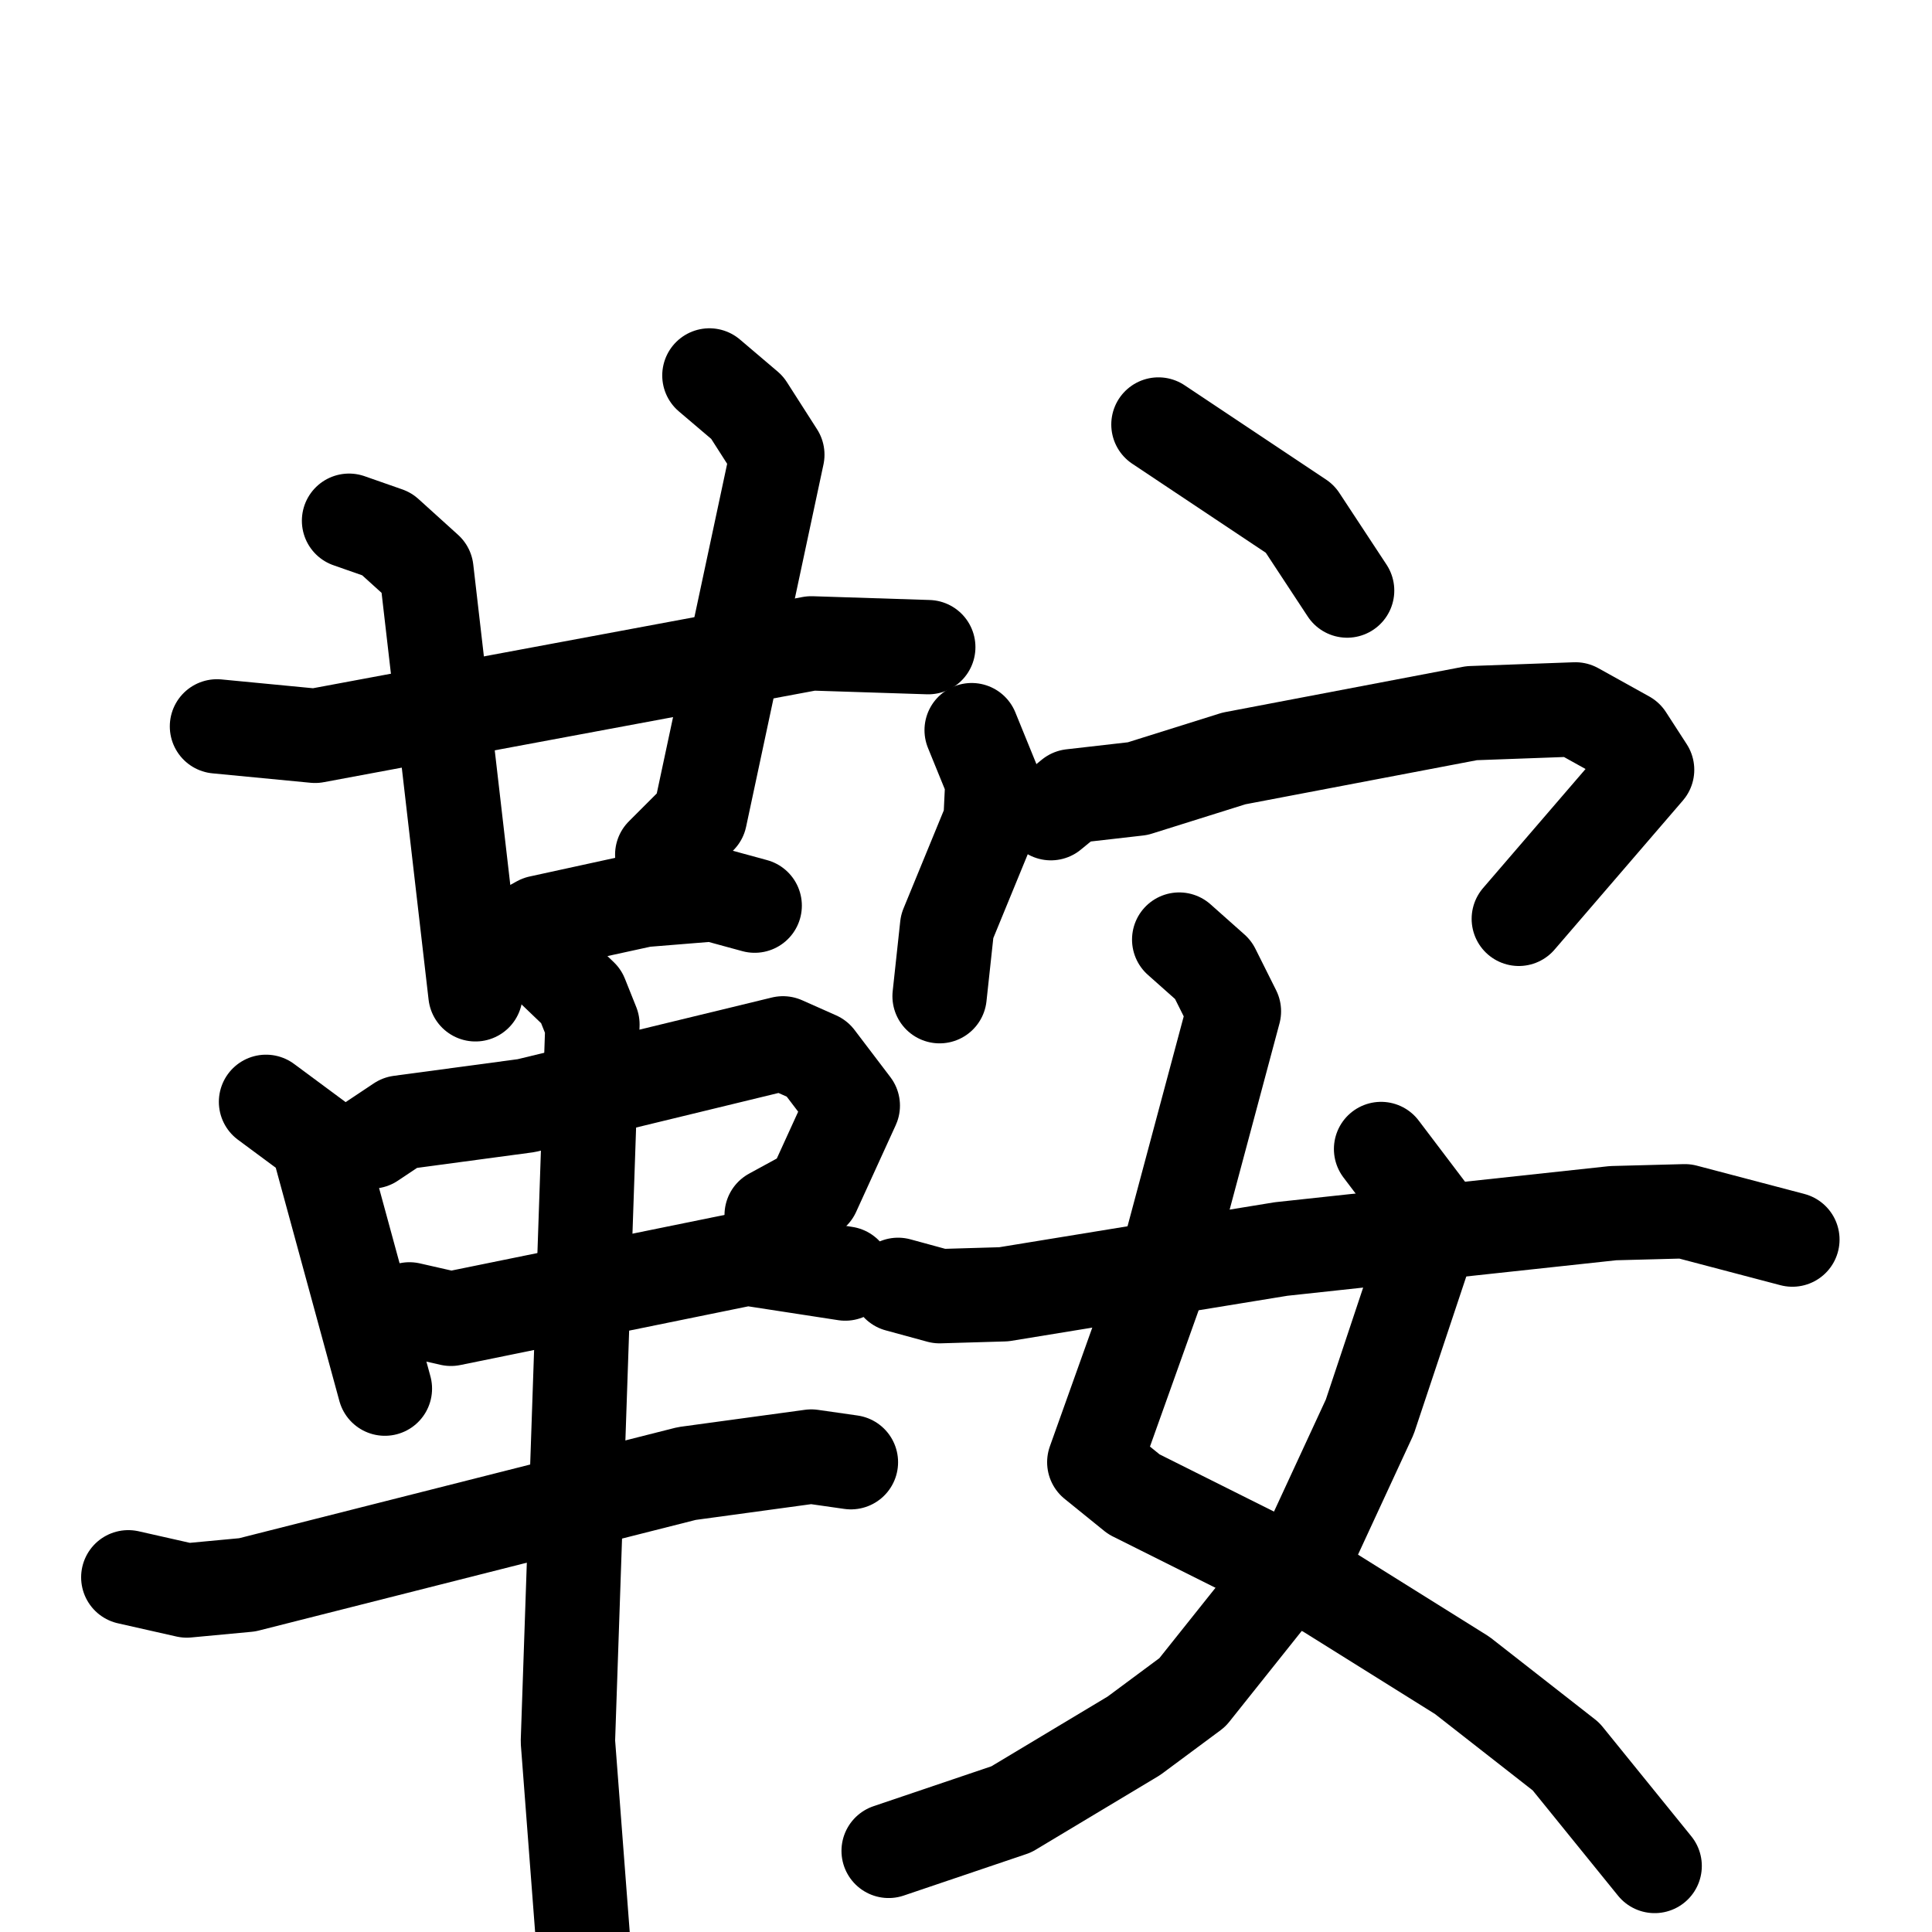 <svg xmlns="http://www.w3.org/2000/svg" viewBox="0 0 1024 1024">
  <g style="fill:none;stroke:#000000;stroke-width:50;stroke-linecap:round;stroke-linejoin:round;" transform="scale(1, 1) translate(0, 0)">
    <path d="M 115.0,385.0 L 167.0,390.0 L 430.0,341.0 L 492.0,343.0"/>
    <path d="M 185.0,276.0 L 205.0,283.0 L 226.0,302.0 L 252.0,527.0"/>
    <path d="M 376.0,199.0 L 396.0,216.0 L 412.0,241.0 L 371.0,433.0 L 351.0,453.0"/>
    <path d="M 268.0,499.0 L 286.0,489.0 L 341.0,477.0 L 378.0,474.0 L 400.0,480.0"/>
    <path d="M 141.0,584.0 L 168.0,604.0 L 204.0,736.0"/>
    <path d="M 197.0,605.0 L 212.0,595.0 L 279.0,586.0 L 415.0,553.0 L 433.0,561.0 L 452.0,586.0 L 431.0,632.0 L 409.0,644.0"/>
    <path d="M 217.0,694.0 L 239.0,699.0 L 396.0,667.0 L 448.0,675.0"/>
    <path d="M 68.0,836.0 L 99.0,843.0 L 131.0,840.0 L 364.0,781.0 L 430.0,772.0 L 451.0,775.0"/>
    <path d="M 284.0,505.0 L 308.0,528.0 L 314.0,543.0 L 301.0,923.0 L 309.0,1028.0"/>
    <path d="M 614.0,225.0 L 689.0,275.0 L 714.0,313.0"/>
    <path d="M 515.0,387.0 L 526.0,414.0 L 525.0,435.0 L 502.0,491.0 L 498.0,528.0"/>
    <path d="M 557.0,431.0 L 568.0,422.0 L 603.0,418.0 L 654.0,402.0 L 780.0,378.0 L 835.0,376.0 L 862.0,391.0 L 873.0,408.0 L 805.0,487.0"/>
    <path d="M 625.0,498.0 L 643.0,514.0 L 654.0,536.0 L 620.0,663.0 L 580.0,775.0 L 601.0,792.0 L 703.0,843.0 L 775.0,888.0 L 830.0,931.0 L 877.0,989.0"/>
    <path d="M 732.0,609.0 L 757.0,642.0 L 755.0,664.0 L 726.0,751.0 L 695.0,818.0 L 632.0,897.0 L 601.0,920.0 L 536.0,959.0 L 471.0,981.0"/>
    <path d="M 476.0,681.0 L 498.0,687.0 L 532.0,686.0 L 679.0,662.0 L 855.0,643.0 L 893.0,642.0 L 950.0,657.0"/>
  </g>
</svg>
